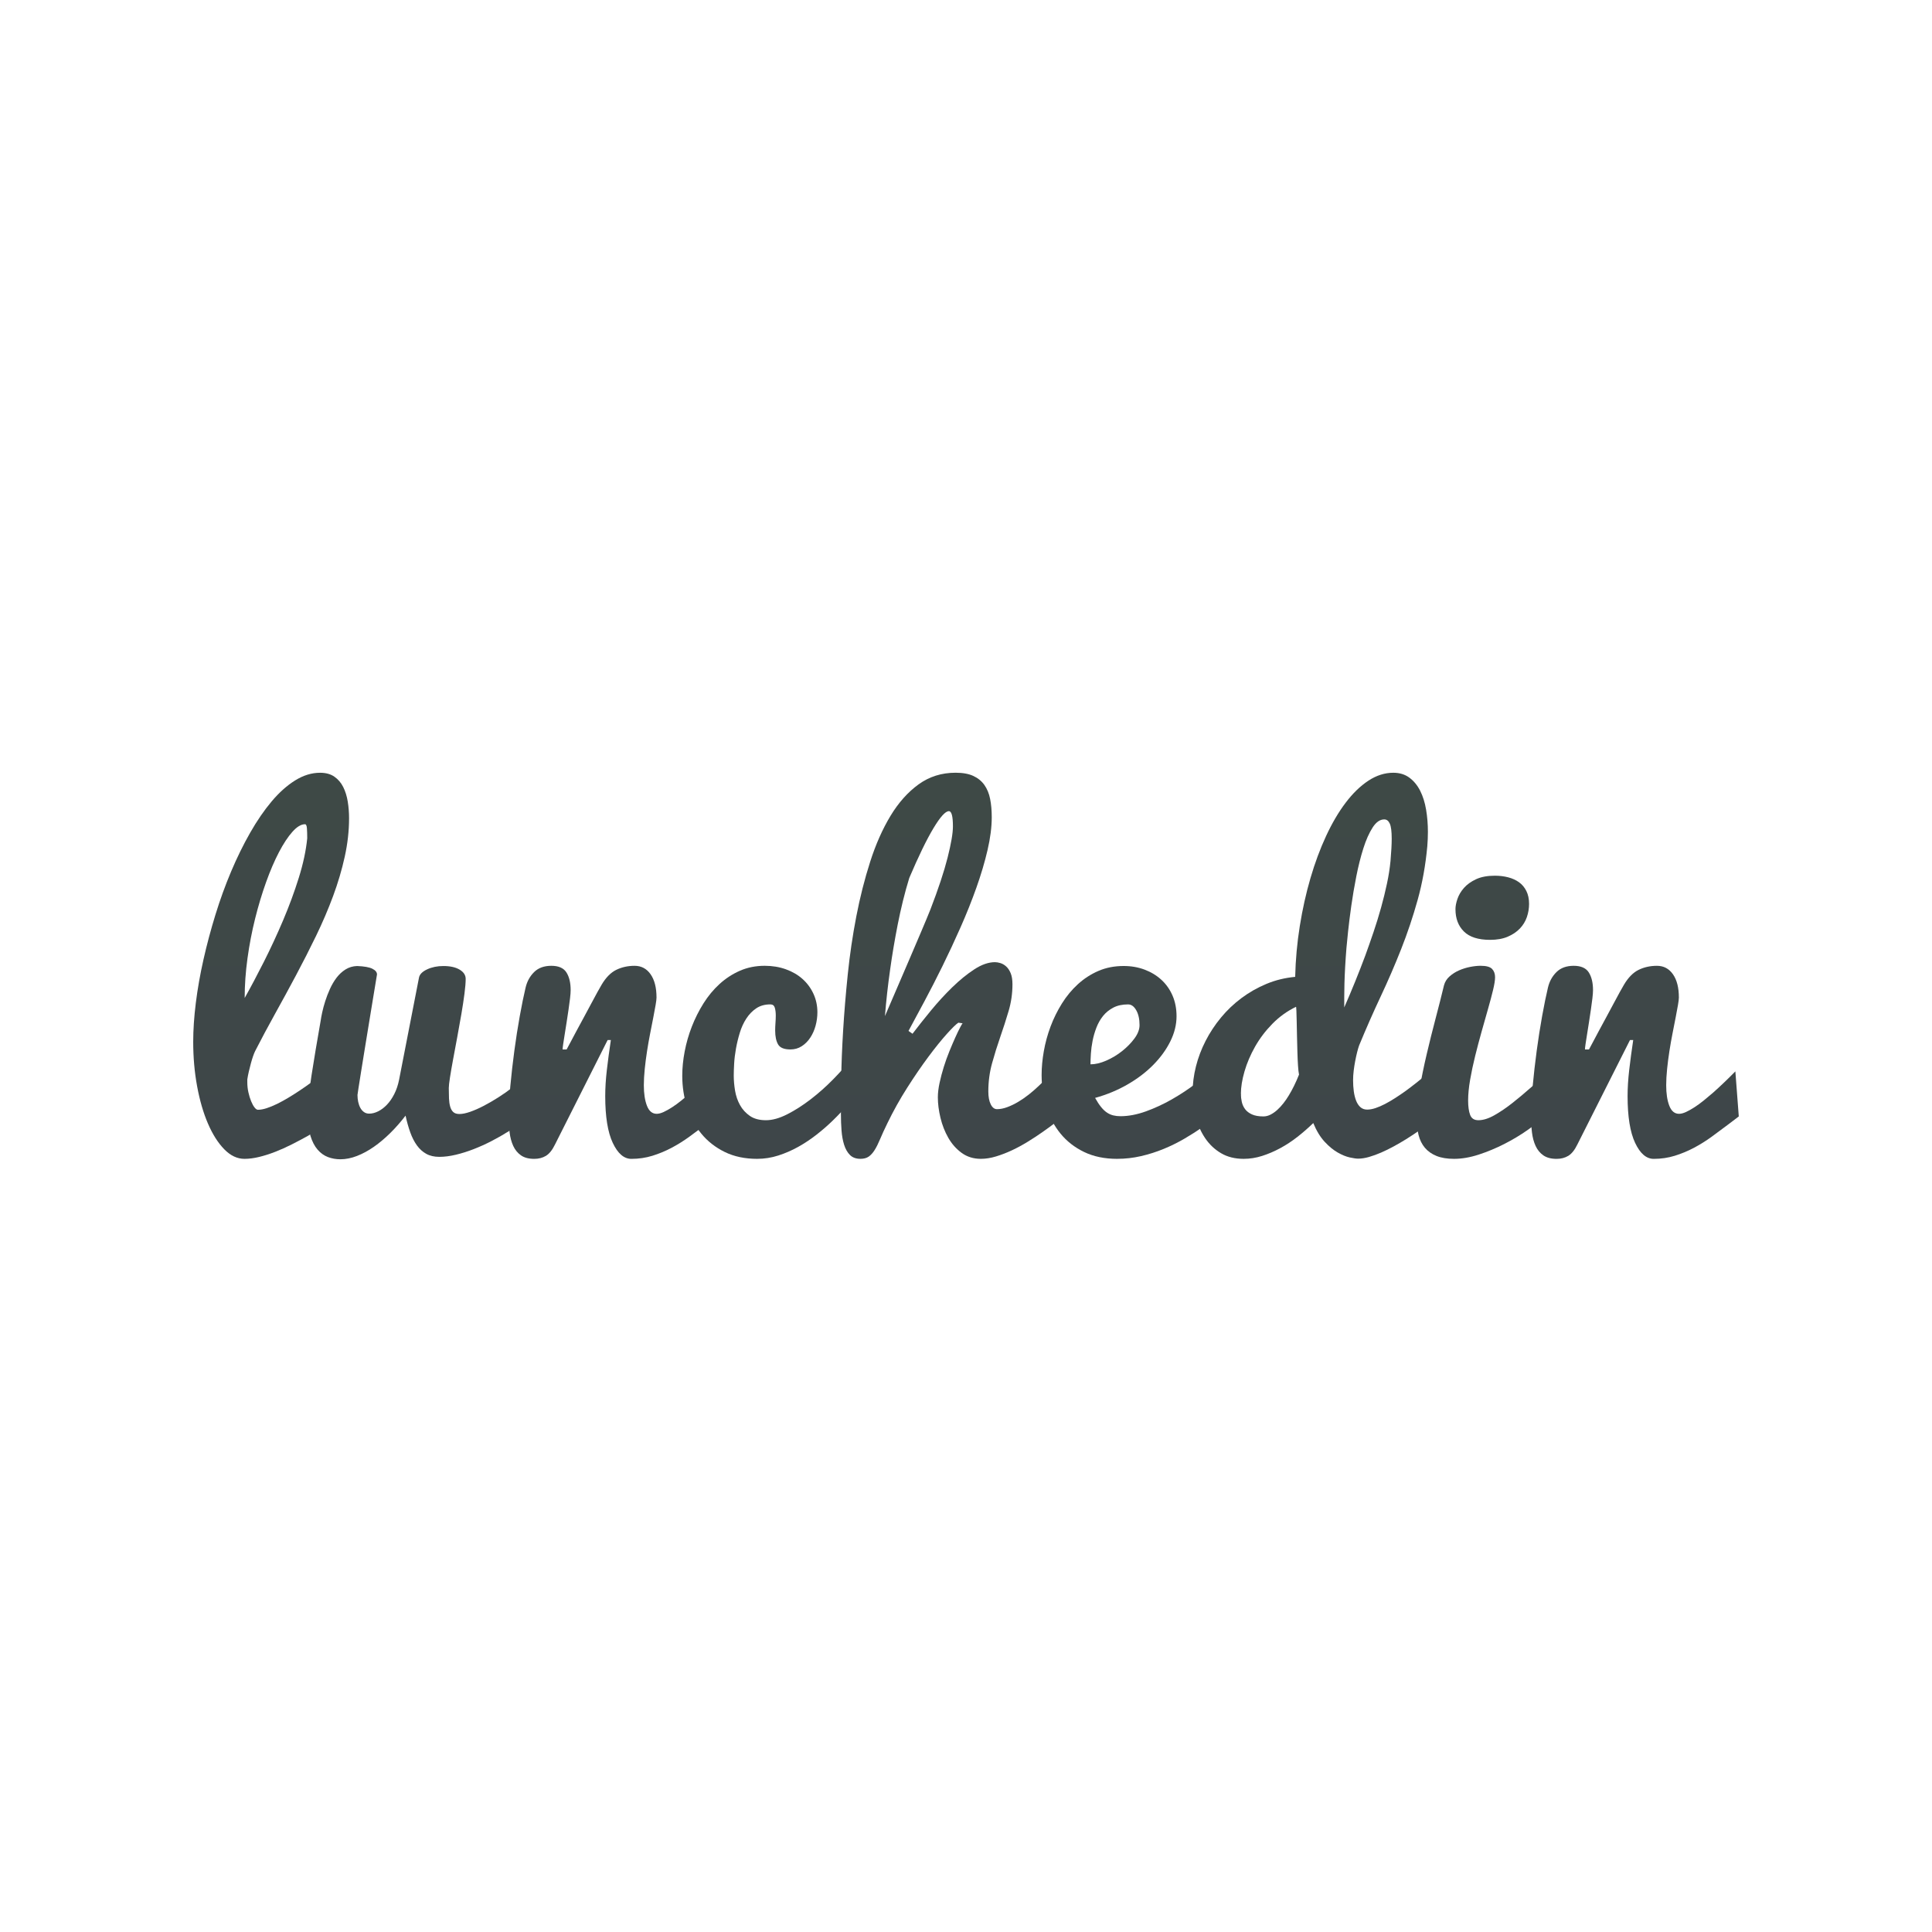 <svg x="0" y="0" width="300" height="300" version="1.1" xmlns="http://www.w3.org/2000/svg" xmlns:xlink="http://www.w3.org/1999/xlink"><defs><linearGradient x1="30" y1="119.992" x2="30" y2="180.008" gradientUnits="userSpaceOnUse" id="color-1"><stop offset="0" stop-color="#3e4946"></stop><stop offset="1" stop-color="#3e4649"></stop></linearGradient></defs><g data-paper-data="{&quot;description&quot;:&quot;Logo for lunchedin\n==================\n\nThis logo was generated by MarkMaker and is composed of elements designed by others.\n\nThe font is Pacifico Regular designed by Vernon Adams and released under the OFL license via Google Fonts: https://www.google.com/fonts/specimen/Pacifico. The font includes this copyright statement: Copyright (c) 2011 by Vernon Adams (vern@newtypography.co.uk) with Reserved Font Name 'Pacifico'. All rights reserved.\n\nMarkMaker uses semantic data from the Princeton University WordNet database http://wordnet.princeton.edu and font descriptions from Google Fonts https://www.google.com/fonts.\n\nThis design is inspired by designs that past users of MarkMaker have liked. As a result, it may be visually similar to past or future designs generated by the system. There is no guarantee that it is unique, original, or suitable in any way for use as a logo.\n\n&quot;}" fill="url(#color-1)" stroke="none" stroke-width="1" stroke-linecap="butt" stroke-linejoin="miter" stroke-miterlimit="10" stroke-dasharray="" stroke-dashoffset="0" font-family="sans-serif" font-weight="normal" font-size="12" text-anchor="start" mix-blend-mode="normal"><g data-paper-data="{&quot;elementType&quot;:&quot;logo&quot;}"><g data-paper-data="{&quot;elementType&quot;:&quot;text&quot;}"><g data-paper-data="{&quot;baseline&quot;:93.75,&quot;elementType&quot;:&quot;row&quot;}"><g data-paper-data="{&quot;baselineProportion&quot;:0.9989594172736732,&quot;fontSize&quot;:100,&quot;baseline&quot;:93.75,&quot;elementType&quot;:&quot;word&quot;}"><path d="M37.963,179.945c-1.124,0 -2.17,-0.494 -3.138,-1.483c-0.968,-0.989 -1.811,-2.316 -2.529,-3.981c-0.718,-1.665 -1.28,-3.596 -1.686,-5.792c-0.406,-2.196 -0.609,-4.502 -0.609,-6.916c0,-1.853 0.135,-3.867 0.406,-6.042c0.271,-2.175 0.666,-4.418 1.187,-6.729c0.52,-2.311 1.14,-4.632 1.858,-6.963c0.718,-2.332 1.53,-4.569 2.436,-6.714c0.906,-2.144 1.889,-4.148 2.951,-6.011c1.062,-1.863 2.175,-3.487 3.341,-4.871c1.166,-1.384 2.384,-2.472 3.653,-3.263c1.27,-0.791 2.561,-1.187 3.872,-1.187c0.895,0 1.634,0.203 2.217,0.609c0.583,0.406 1.041,0.942 1.374,1.608c0.333,0.666 0.567,1.421 0.703,2.264c0.135,0.843 0.203,1.702 0.203,2.576c0,1.957 -0.224,3.95 -0.671,5.98c-0.448,2.03 -1.051,4.07 -1.811,6.12c-0.76,2.05 -1.639,4.106 -2.639,6.167c-0.999,2.061 -2.04,4.106 -3.123,6.136c-1.082,2.03 -2.17,4.028 -3.263,5.995c-1.093,1.967 -2.118,3.888 -3.076,5.761c-0.104,0.208 -0.213,0.479 -0.328,0.812c-0.114,0.333 -0.224,0.692 -0.328,1.077c-0.104,0.385 -0.208,0.796 -0.312,1.233c-0.104,0.437 -0.187,0.864 -0.25,1.28l0,0.437c0,0.541 0.057,1.067 0.172,1.577c0.114,0.51 0.255,0.968 0.422,1.374c0.167,0.406 0.343,0.729 0.531,0.968c0.187,0.239 0.364,0.359 0.531,0.359c0.396,0 0.848,-0.083 1.358,-0.25c0.51,-0.167 1.051,-0.39 1.624,-0.671c0.572,-0.281 1.161,-0.604 1.764,-0.968c0.604,-0.364 1.187,-0.734 1.749,-1.109c1.311,-0.874 2.685,-1.884 4.122,-3.029l2.561,6.557c-1.853,1.332 -3.685,2.519 -5.496,3.56c-0.791,0.437 -1.608,0.869 -2.451,1.296c-0.843,0.427 -1.691,0.807 -2.545,1.14c-0.854,0.333 -1.686,0.598 -2.498,0.796c-0.812,0.198 -1.572,0.297 -2.279,0.297 M37.994,154.965c0.937,-1.665 1.931,-3.539 2.982,-5.621c1.051,-2.082 2.045,-4.226 2.982,-6.432c0.937,-2.207 1.749,-4.408 2.436,-6.604c0.687,-2.196 1.124,-4.241 1.311,-6.136c0,-0.604 -0.016,-1.119 -0.047,-1.546c-0.031,-0.427 -0.13,-0.64 -0.297,-0.64c-0.604,0 -1.254,0.39 -1.952,1.171c-0.697,0.781 -1.395,1.837 -2.092,3.169c-0.697,1.332 -1.364,2.883 -1.998,4.653c-0.635,1.769 -1.202,3.653 -1.702,5.652c-0.5,1.998 -0.895,4.054 -1.187,6.167c-0.291,2.113 -0.437,4.169 -0.437,6.167z" data-paper-data="{&quot;elementType&quot;:&quot;letter&quot;,&quot;baseline&quot;:93.75,&quot;baselineProportion&quot;:1,&quot;fontSize&quot;:100}"></path><path d="M72.311,151.998c0,0.562 -0.062,1.327 -0.187,2.295c-0.125,0.968 -0.286,2.03 -0.484,3.185c-0.198,1.155 -0.411,2.347 -0.64,3.575c-0.229,1.228 -0.442,2.373 -0.64,3.435c-0.198,1.062 -0.359,1.993 -0.484,2.795c-0.125,0.801 -0.187,1.358 -0.187,1.671c0,0.583 0.01,1.119 0.031,1.608c0.021,0.489 0.083,0.916 0.187,1.28c0.104,0.364 0.265,0.645 0.484,0.843c0.219,0.198 0.536,0.297 0.952,0.297c0.458,0 1.015,-0.114 1.671,-0.343c0.656,-0.229 1.353,-0.536 2.092,-0.921c0.739,-0.385 1.494,-0.822 2.264,-1.311c0.77,-0.489 1.504,-1.004 2.201,-1.546c0.697,-0.541 1.332,-1.077 1.905,-1.608c0.572,-0.531 1.036,-1.025 1.39,-1.483c0,0.687 0.005,1.311 0.016,1.874c0.01,0.562 0.016,1.098 0.016,1.608c0,0.51 0.005,1.036 0.016,1.577c0.01,0.541 0.016,1.145 0.016,1.811c-0.458,0.458 -1.025,0.947 -1.702,1.468c-0.677,0.52 -1.426,1.041 -2.248,1.561c-0.822,0.52 -1.697,1.02 -2.623,1.499c-0.926,0.479 -1.858,0.9 -2.795,1.265c-0.937,0.364 -1.863,0.656 -2.779,0.874c-0.916,0.219 -1.769,0.328 -2.561,0.328c-0.791,0 -1.468,-0.156 -2.03,-0.468c-0.562,-0.312 -1.046,-0.749 -1.452,-1.311c-0.406,-0.562 -0.749,-1.233 -1.03,-2.014c-0.281,-0.781 -0.526,-1.65 -0.734,-2.607c-0.749,0.978 -1.54,1.879 -2.373,2.701c-0.833,0.822 -1.681,1.535 -2.545,2.139c-0.864,0.604 -1.738,1.077 -2.623,1.421c-0.885,0.343 -1.743,0.515 -2.576,0.515c-0.687,0 -1.332,-0.114 -1.936,-0.343c-0.604,-0.229 -1.14,-0.614 -1.608,-1.155c-0.468,-0.541 -0.838,-1.254 -1.109,-2.139c-0.271,-0.885 -0.406,-1.983 -0.406,-3.294c0,-1.603 0.193,-3.643 0.578,-6.12c0.385,-2.477 0.859,-5.308 1.421,-8.493c0.042,-0.312 0.12,-0.734 0.234,-1.265c0.114,-0.531 0.271,-1.109 0.468,-1.733c0.198,-0.625 0.442,-1.259 0.734,-1.905c0.291,-0.645 0.635,-1.228 1.03,-1.749c0.396,-0.52 0.859,-0.947 1.39,-1.28c0.531,-0.333 1.129,-0.51 1.795,-0.531c1.103,0.042 1.894,0.182 2.373,0.422c0.479,0.239 0.718,0.536 0.718,0.89c-0.187,1.103 -0.39,2.332 -0.609,3.685c-0.219,1.353 -0.442,2.717 -0.671,4.091c-0.229,1.374 -0.448,2.711 -0.656,4.012c-0.208,1.301 -0.396,2.462 -0.562,3.482c-0.167,1.02 -0.297,1.842 -0.39,2.467c-0.094,0.625 -0.141,0.947 -0.141,0.968c0,0.375 0.036,0.734 0.109,1.077c0.073,0.343 0.182,0.651 0.328,0.921c0.146,0.271 0.333,0.489 0.562,0.656c0.229,0.167 0.5,0.25 0.812,0.25c0.458,0 0.926,-0.12 1.405,-0.359c0.479,-0.239 0.932,-0.583 1.358,-1.03c0.427,-0.448 0.807,-0.999 1.14,-1.655c0.333,-0.656 0.583,-1.4 0.749,-2.233l3.091,-15.863c0.104,-0.5 0.526,-0.921 1.265,-1.265c0.739,-0.343 1.577,-0.515 2.514,-0.515c1.062,0 1.905,0.187 2.529,0.562c0.625,0.375 0.937,0.854 0.937,1.436z" data-paper-data="{&quot;elementType&quot;:&quot;letter&quot;,&quot;baseline&quot;:46.826171875,&quot;baselineProportion&quot;:0.9979188345473465,&quot;fontSize&quot;:100}"></path><path d="M78.993,173.419c0,-1.374 0.083,-2.961 0.25,-4.762c0.167,-1.801 0.375,-3.633 0.625,-5.496c0.25,-1.863 0.531,-3.659 0.843,-5.386c0.312,-1.728 0.614,-3.206 0.906,-4.434c0.229,-0.958 0.671,-1.759 1.327,-2.404c0.656,-0.645 1.546,-0.968 2.67,-0.968c1.124,0 1.905,0.343 2.342,1.03c0.437,0.687 0.656,1.603 0.656,2.748c0,0.312 -0.031,0.734 -0.094,1.265c-0.062,0.531 -0.141,1.114 -0.234,1.749c-0.094,0.635 -0.193,1.291 -0.297,1.967c-0.104,0.677 -0.203,1.301 -0.297,1.874c-0.094,0.572 -0.172,1.072 -0.234,1.499c-0.062,0.427 -0.094,0.713 -0.094,0.859l0.625,0c0.125,-0.229 0.323,-0.598 0.593,-1.109c0.271,-0.51 0.583,-1.098 0.937,-1.764c0.354,-0.666 0.734,-1.369 1.14,-2.108c0.406,-0.739 0.786,-1.447 1.14,-2.123c0.354,-0.677 0.677,-1.275 0.968,-1.795c0.291,-0.52 0.51,-0.906 0.656,-1.155c0.666,-1.124 1.426,-1.894 2.279,-2.311c0.854,-0.416 1.801,-0.625 2.842,-0.625c1.041,0 1.868,0.437 2.482,1.311c0.614,0.874 0.921,2.082 0.921,3.622c0,0.229 -0.047,0.614 -0.141,1.155c-0.094,0.541 -0.213,1.187 -0.359,1.936c-0.146,0.749 -0.307,1.572 -0.484,2.467c-0.177,0.895 -0.338,1.811 -0.484,2.748c-0.146,0.937 -0.265,1.863 -0.359,2.779c-0.094,0.916 -0.141,1.759 -0.141,2.529c0,1.291 0.161,2.352 0.484,3.185c0.323,0.833 0.827,1.249 1.514,1.249c0.312,0 0.671,-0.094 1.077,-0.281c0.406,-0.187 0.843,-0.432 1.311,-0.734c0.468,-0.302 0.947,-0.651 1.436,-1.046c0.489,-0.396 0.973,-0.801 1.452,-1.218c1.103,-0.978 2.259,-2.082 3.466,-3.31l0.531,6.995l-1.561,1.187c-0.854,0.645 -1.723,1.291 -2.607,1.936c-0.885,0.645 -1.806,1.223 -2.763,1.733c-0.958,0.51 -1.957,0.926 -2.998,1.249c-1.041,0.323 -2.134,0.484 -3.279,0.484c-1.145,0 -2.108,-0.827 -2.888,-2.482c-0.781,-1.655 -1.171,-4.075 -1.171,-7.26c0,-1.249 0.083,-2.597 0.25,-4.044c0.167,-1.447 0.375,-3.003 0.625,-4.668l-0.5,0l-8.181,16.237c-0.416,0.854 -0.885,1.436 -1.405,1.749c-0.52,0.312 -1.124,0.468 -1.811,0.468c-0.854,0 -1.54,-0.182 -2.061,-0.546c-0.52,-0.364 -0.921,-0.854 -1.202,-1.468c-0.281,-0.614 -0.468,-1.311 -0.562,-2.092c-0.094,-0.781 -0.141,-1.587 -0.141,-2.42z" data-paper-data="{&quot;elementType&quot;:&quot;letter&quot;,&quot;baseline&quot;:46.875,&quot;baselineProportion&quot;:1,&quot;fontSize&quot;:100}"></path><path d="M117.588,179.945c-1.915,0 -3.596,-0.354 -5.043,-1.062c-1.447,-0.708 -2.659,-1.655 -3.638,-2.842c-0.978,-1.187 -1.717,-2.561 -2.217,-4.122c-0.5,-1.561 -0.749,-3.185 -0.749,-4.871c0,-1.207 0.125,-2.467 0.375,-3.778c0.25,-1.311 0.619,-2.597 1.109,-3.856c0.489,-1.259 1.093,-2.462 1.811,-3.607c0.718,-1.145 1.551,-2.149 2.498,-3.013c0.947,-0.864 2.004,-1.551 3.169,-2.061c1.166,-0.51 2.446,-0.765 3.841,-0.765c1.187,0 2.285,0.182 3.294,0.546c1.01,0.364 1.874,0.869 2.592,1.514c0.718,0.645 1.28,1.41 1.686,2.295c0.406,0.885 0.609,1.837 0.609,2.857c0,0.708 -0.094,1.405 -0.281,2.092c-0.187,0.687 -0.463,1.306 -0.827,1.858c-0.364,0.552 -0.807,0.994 -1.327,1.327c-0.52,0.333 -1.103,0.5 -1.749,0.5c-0.978,0 -1.619,-0.26 -1.92,-0.781c-0.302,-0.52 -0.453,-1.239 -0.453,-2.155c0,-0.375 0.016,-0.77 0.047,-1.187c0.031,-0.416 0.047,-0.791 0.047,-1.124c0,-0.5 -0.052,-0.916 -0.156,-1.249c-0.104,-0.333 -0.333,-0.5 -0.687,-0.5c-0.854,0 -1.582,0.203 -2.186,0.609c-0.604,0.406 -1.119,0.937 -1.546,1.593c-0.427,0.656 -0.765,1.395 -1.015,2.217c-0.25,0.822 -0.448,1.639 -0.593,2.451c-0.146,0.812 -0.239,1.587 -0.281,2.326c-0.042,0.739 -0.062,1.358 -0.062,1.858c0,0.749 0.068,1.53 0.203,2.342c0.135,0.812 0.39,1.556 0.765,2.233c0.375,0.677 0.885,1.239 1.53,1.686c0.645,0.448 1.478,0.671 2.498,0.671c0.999,0 2.103,-0.307 3.31,-0.921c1.207,-0.614 2.42,-1.39 3.638,-2.326c1.218,-0.937 2.378,-1.967 3.482,-3.091c1.103,-1.124 2.05,-2.186 2.842,-3.185l2.155,3.622c-1.561,2.227 -3.247,4.215 -5.059,5.964c-0.77,0.749 -1.608,1.478 -2.514,2.186c-0.906,0.708 -1.853,1.337 -2.842,1.889c-0.989,0.552 -2.019,0.999 -3.091,1.343c-1.072,0.343 -2.16,0.515 -3.263,0.515z" data-paper-data="{&quot;elementType&quot;:&quot;letter&quot;,&quot;baseline&quot;:46.875,&quot;baselineProportion&quot;:1,&quot;fontSize&quot;:100}"></path><path d="M141.694,160.523c0.854,-1.124 1.811,-2.332 2.873,-3.622c1.062,-1.291 2.165,-2.493 3.31,-3.607c1.145,-1.114 2.285,-2.04 3.419,-2.779c1.135,-0.739 2.201,-1.109 3.201,-1.109c0.25,0 0.531,0.047 0.843,0.141c0.312,0.094 0.609,0.265 0.89,0.515c0.281,0.25 0.515,0.598 0.703,1.046c0.187,0.448 0.281,1.025 0.281,1.733c0,1.416 -0.198,2.795 -0.593,4.137c-0.396,1.343 -0.827,2.685 -1.296,4.028c-0.468,1.343 -0.895,2.711 -1.28,4.106c-0.385,1.395 -0.578,2.852 -0.578,4.372c0,0.833 0.125,1.499 0.375,1.998c0.25,0.5 0.572,0.749 0.968,0.749c0.5,0 1.03,-0.104 1.593,-0.312c0.562,-0.208 1.124,-0.479 1.686,-0.812c0.562,-0.333 1.114,-0.713 1.655,-1.14c0.541,-0.427 1.051,-0.869 1.53,-1.327c1.145,-1.062 2.269,-2.269 3.372,-3.622l0.531,8.306c-0.375,0.291 -0.848,0.656 -1.421,1.093c-0.572,0.437 -1.207,0.9 -1.905,1.39c-0.697,0.489 -1.452,0.984 -2.264,1.483c-0.812,0.5 -1.629,0.942 -2.451,1.327c-0.822,0.385 -1.645,0.703 -2.467,0.952c-0.822,0.25 -1.608,0.375 -2.358,0.375c-1.145,0 -2.139,-0.307 -2.982,-0.921c-0.843,-0.614 -1.535,-1.395 -2.076,-2.342c-0.541,-0.947 -0.947,-1.983 -1.218,-3.107c-0.271,-1.124 -0.406,-2.186 -0.406,-3.185c0,-0.666 0.088,-1.41 0.265,-2.233c0.177,-0.822 0.396,-1.65 0.656,-2.482c0.26,-0.833 0.552,-1.645 0.874,-2.436c0.323,-0.791 0.625,-1.499 0.906,-2.123c0.281,-0.625 0.526,-1.135 0.734,-1.53c0.208,-0.396 0.343,-0.625 0.406,-0.687l-0.656,-0.094c-0.354,0.229 -0.952,0.812 -1.795,1.749c-0.843,0.937 -1.795,2.118 -2.857,3.544c-1.062,1.426 -2.16,3.029 -3.294,4.809c-1.135,1.78 -2.16,3.617 -3.076,5.511c-0.458,0.937 -0.833,1.754 -1.124,2.451c-0.291,0.697 -0.578,1.27 -0.859,1.717c-0.281,0.448 -0.588,0.786 -0.921,1.015c-0.333,0.229 -0.76,0.343 -1.28,0.343c-0.687,0 -1.228,-0.198 -1.624,-0.593c-0.396,-0.396 -0.697,-0.921 -0.906,-1.577c-0.208,-0.656 -0.343,-1.4 -0.406,-2.233c-0.062,-0.833 -0.094,-1.686 -0.094,-2.561c0,-1.395 0.016,-3.221 0.047,-5.48c0.031,-2.259 0.13,-4.762 0.297,-7.51c0.167,-2.748 0.406,-5.641 0.718,-8.681c0.312,-3.039 0.755,-6.042 1.327,-9.009c0.572,-2.966 1.291,-5.798 2.155,-8.493c0.864,-2.696 1.915,-5.069 3.154,-7.119c1.239,-2.05 2.691,-3.679 4.356,-4.887c1.665,-1.207 3.581,-1.811 5.746,-1.811c1.124,0 2.045,0.167 2.763,0.5c0.718,0.333 1.291,0.801 1.717,1.405c0.427,0.604 0.723,1.327 0.89,2.17c0.167,0.843 0.25,1.785 0.25,2.826c0,1.54 -0.219,3.247 -0.656,5.121c-0.437,1.874 -1.015,3.82 -1.733,5.839c-0.718,2.019 -1.535,4.065 -2.451,6.136c-0.916,2.071 -1.853,4.08 -2.81,6.027c-0.958,1.946 -1.9,3.784 -2.826,5.511c-0.926,1.728 -1.743,3.247 -2.451,4.559l0.625,0.437 M144.473,141.226c1.228,-3.185 2.118,-5.87 2.67,-8.056c0.552,-2.186 0.827,-3.799 0.827,-4.84c0,-1.582 -0.208,-2.373 -0.625,-2.373c-0.541,0 -1.343,0.885 -2.404,2.654c-1.062,1.769 -2.311,4.34 -3.747,7.713c-0.354,1.145 -0.682,2.332 -0.984,3.56c-0.302,1.228 -0.572,2.451 -0.812,3.669c-0.239,1.218 -0.458,2.415 -0.656,3.591c-0.198,1.176 -0.369,2.295 -0.515,3.357c-0.354,2.477 -0.625,4.902 -0.812,7.276c0.562,-1.311 1.176,-2.737 1.842,-4.278c0.666,-1.54 1.322,-3.065 1.967,-4.575c0.645,-1.509 1.254,-2.935 1.827,-4.278c0.572,-1.343 1.046,-2.482 1.421,-3.419z" data-paper-data="{&quot;elementType&quot;:&quot;letter&quot;,&quot;baseline&quot;:93.75,&quot;baselineProportion&quot;:1,&quot;fontSize&quot;:100}"></path><path d="M173.482,179.945c-1.957,0 -3.669,-0.354 -5.137,-1.062c-1.468,-0.708 -2.691,-1.66 -3.669,-2.857c-0.978,-1.197 -1.712,-2.581 -2.201,-4.153c-0.489,-1.572 -0.734,-3.221 -0.734,-4.949c0,-1.166 0.114,-2.399 0.343,-3.7c0.229,-1.301 0.578,-2.576 1.046,-3.825c0.468,-1.249 1.056,-2.441 1.764,-3.575c0.708,-1.135 1.535,-2.134 2.482,-2.998c0.947,-0.864 2.009,-1.551 3.185,-2.061c1.176,-0.51 2.482,-0.765 3.919,-0.765c1.166,0 2.248,0.187 3.247,0.562c0.999,0.375 1.868,0.9 2.607,1.577c0.739,0.677 1.317,1.494 1.733,2.451c0.416,0.958 0.625,2.03 0.625,3.216c0,1.291 -0.317,2.581 -0.952,3.872c-0.635,1.291 -1.514,2.508 -2.639,3.653c-1.124,1.145 -2.462,2.165 -4.012,3.06c-1.551,0.895 -3.232,1.593 -5.043,2.092c0.312,0.562 0.619,1.03 0.921,1.405c0.302,0.375 0.609,0.666 0.921,0.874c0.312,0.208 0.64,0.354 0.984,0.437c0.343,0.083 0.713,0.125 1.109,0.125c1.249,0 2.566,-0.25 3.95,-0.749c1.384,-0.5 2.732,-1.124 4.044,-1.874c1.311,-0.749 2.55,-1.566 3.716,-2.451c1.166,-0.885 2.155,-1.723 2.966,-2.514l4.028,4.184c-1.832,1.894 -3.778,3.57 -5.839,5.027c-0.895,0.625 -1.858,1.239 -2.888,1.842c-1.03,0.604 -2.113,1.14 -3.247,1.608c-1.135,0.468 -2.311,0.843 -3.528,1.124c-1.218,0.281 -2.451,0.422 -3.7,0.422 M169.329,165.269c0.749,0 1.566,-0.193 2.451,-0.578c0.885,-0.385 1.707,-0.88 2.467,-1.483c0.76,-0.604 1.4,-1.259 1.92,-1.967c0.52,-0.708 0.781,-1.395 0.781,-2.061c0,-0.937 -0.172,-1.707 -0.515,-2.311c-0.343,-0.604 -0.765,-0.906 -1.265,-0.906c-0.895,0 -1.66,0.167 -2.295,0.5c-0.635,0.333 -1.166,0.765 -1.593,1.296c-0.427,0.531 -0.77,1.135 -1.03,1.811c-0.26,0.677 -0.458,1.358 -0.593,2.045c-0.135,0.687 -0.224,1.353 -0.265,1.998c-0.042,0.645 -0.062,1.197 -0.062,1.655z" data-paper-data="{&quot;elementType&quot;:&quot;letter&quot;,&quot;baseline&quot;:46.826171875,&quot;baselineProportion&quot;:1,&quot;fontSize&quot;:100}"></path><path d="M222.724,173.825c-1.478,1.145 -2.935,2.165 -4.372,3.06c-0.604,0.375 -1.239,0.744 -1.905,1.109c-0.666,0.364 -1.322,0.687 -1.967,0.968c-0.645,0.281 -1.275,0.51 -1.889,0.687c-0.614,0.177 -1.181,0.265 -1.702,0.265c-0.291,0 -0.723,-0.062 -1.296,-0.187c-0.572,-0.125 -1.197,-0.38 -1.874,-0.765c-0.677,-0.385 -1.353,-0.942 -2.03,-1.671c-0.677,-0.729 -1.265,-1.697 -1.764,-2.904c-0.77,0.749 -1.587,1.462 -2.451,2.139c-0.864,0.677 -1.759,1.265 -2.685,1.764c-0.926,0.5 -1.863,0.9 -2.81,1.202c-0.947,0.302 -1.9,0.453 -2.857,0.453c-1.353,0 -2.524,-0.291 -3.513,-0.874c-0.989,-0.583 -1.811,-1.358 -2.467,-2.326c-0.656,-0.968 -1.145,-2.066 -1.468,-3.294c-0.323,-1.228 -0.484,-2.498 -0.484,-3.81c0,-1.332 0.172,-2.68 0.515,-4.044c0.343,-1.364 0.843,-2.685 1.499,-3.966c0.656,-1.28 1.452,-2.488 2.389,-3.622c0.937,-1.135 1.998,-2.144 3.185,-3.029c1.187,-0.885 2.477,-1.619 3.872,-2.201c1.395,-0.583 2.883,-0.947 4.465,-1.093c0.062,-2.665 0.302,-5.298 0.718,-7.9c0.416,-2.602 0.968,-5.079 1.655,-7.432c0.687,-2.352 1.494,-4.528 2.42,-6.526c0.926,-1.998 1.941,-3.726 3.045,-5.183c1.103,-1.457 2.279,-2.597 3.528,-3.419c1.249,-0.822 2.54,-1.233 3.872,-1.233c0.978,0 1.811,0.255 2.498,0.765c0.687,0.51 1.244,1.187 1.671,2.03c0.427,0.843 0.734,1.821 0.921,2.935c0.187,1.114 0.281,2.264 0.281,3.45c0,0.729 -0.031,1.478 -0.094,2.248c-0.271,2.935 -0.77,5.709 -1.499,8.322c-0.729,2.613 -1.582,5.157 -2.561,7.635c-0.978,2.477 -2.04,4.934 -3.185,7.369c-1.145,2.436 -2.259,4.965 -3.341,7.588c-0.104,0.291 -0.208,0.645 -0.312,1.062c-0.104,0.416 -0.203,0.869 -0.297,1.358c-0.094,0.489 -0.172,0.989 -0.234,1.499c-0.062,0.51 -0.094,1.004 -0.094,1.483c0,0.604 0.036,1.176 0.109,1.717c0.073,0.541 0.193,1.025 0.359,1.452c0.167,0.427 0.39,0.765 0.671,1.015c0.281,0.25 0.63,0.375 1.046,0.375c0.396,0 0.827,-0.078 1.296,-0.234c0.468,-0.156 0.963,-0.369 1.483,-0.64c0.52,-0.271 1.046,-0.578 1.577,-0.921c0.531,-0.343 1.046,-0.692 1.546,-1.046c1.145,-0.833 2.342,-1.78 3.591,-2.842l0.937,7.213 M201.241,156.339c-1.374,0.666 -2.597,1.546 -3.669,2.639c-1.072,1.093 -1.967,2.274 -2.685,3.544c-0.718,1.27 -1.265,2.55 -1.639,3.841c-0.375,1.291 -0.562,2.456 -0.562,3.497c0,0.416 0.047,0.833 0.141,1.249c0.094,0.416 0.265,0.791 0.515,1.124c0.25,0.333 0.604,0.604 1.062,0.812c0.458,0.208 1.051,0.312 1.78,0.312c0.375,0 0.744,-0.094 1.109,-0.281c0.364,-0.187 0.713,-0.432 1.046,-0.734c0.333,-0.302 0.651,-0.645 0.952,-1.03c0.302,-0.385 0.578,-0.786 0.827,-1.202c0.583,-0.958 1.114,-2.04 1.593,-3.247c-0.062,-0.291 -0.114,-0.755 -0.156,-1.39c-0.042,-0.635 -0.073,-1.343 -0.094,-2.123c-0.021,-0.781 -0.042,-1.587 -0.062,-2.42c-0.021,-0.833 -0.036,-1.593 -0.047,-2.279c-0.01,-0.687 -0.026,-1.249 -0.047,-1.686c-0.021,-0.437 -0.042,-0.645 -0.062,-0.625 M215.917,133.7c0.125,-1.457 0.187,-2.613 0.187,-3.466c0,-1.124 -0.099,-1.905 -0.297,-2.342c-0.198,-0.437 -0.484,-0.656 -0.859,-0.656c-0.666,0 -1.27,0.422 -1.811,1.265c-0.541,0.843 -1.02,1.92 -1.436,3.232c-0.416,1.311 -0.781,2.758 -1.093,4.34c-0.312,1.582 -0.572,3.112 -0.781,4.59c-0.208,1.478 -0.375,2.81 -0.5,3.997c-0.125,1.187 -0.208,2.03 -0.25,2.529c-0.083,1.02 -0.151,2.004 -0.203,2.951c-0.052,0.947 -0.088,1.811 -0.109,2.592c-0.021,0.781 -0.031,1.462 -0.031,2.045c0,0.583 0,1.03 0,1.343l0,0.312c1.187,-2.706 2.279,-5.402 3.279,-8.087c0.416,-1.145 0.838,-2.347 1.265,-3.607c0.427,-1.259 0.817,-2.524 1.171,-3.794c0.354,-1.27 0.661,-2.519 0.921,-3.747c0.26,-1.228 0.442,-2.394 0.546,-3.497z" data-paper-data="{&quot;elementType&quot;:&quot;letter&quot;,&quot;baseline&quot;:93.75,&quot;baselineProportion&quot;:1,&quot;fontSize&quot;:100}"></path><path d="M239.961,173.294c-0.749,0.687 -1.681,1.421 -2.795,2.201c-1.114,0.781 -2.316,1.499 -3.607,2.155c-1.291,0.656 -2.607,1.202 -3.95,1.639c-1.343,0.437 -2.618,0.656 -3.825,0.656c-1.082,0 -1.993,-0.151 -2.732,-0.453c-0.739,-0.302 -1.337,-0.723 -1.795,-1.265c-0.458,-0.541 -0.786,-1.202 -0.984,-1.983c-0.198,-0.781 -0.297,-1.639 -0.297,-2.576c0,-1.311 0.151,-2.836 0.453,-4.575c0.302,-1.738 0.671,-3.539 1.109,-5.402c0.437,-1.863 0.9,-3.721 1.39,-5.574c0.489,-1.853 0.921,-3.56 1.296,-5.121c0.146,-0.541 0.437,-1.004 0.874,-1.39c0.437,-0.385 0.932,-0.697 1.483,-0.937c0.552,-0.239 1.124,-0.416 1.717,-0.531c0.593,-0.114 1.129,-0.172 1.608,-0.172c0.874,0 1.468,0.161 1.78,0.484c0.312,0.323 0.468,0.755 0.468,1.296c0,0.458 -0.104,1.119 -0.312,1.983c-0.208,0.864 -0.468,1.842 -0.781,2.935c-0.312,1.093 -0.645,2.269 -0.999,3.528c-0.354,1.259 -0.687,2.519 -0.999,3.778c-0.312,1.259 -0.572,2.488 -0.781,3.685c-0.208,1.197 -0.312,2.274 -0.312,3.232c0,0.937 0.104,1.681 0.312,2.233c0.208,0.552 0.635,0.827 1.28,0.827c0.749,0 1.582,-0.26 2.498,-0.781c0.916,-0.52 1.842,-1.15 2.779,-1.889c0.937,-0.739 1.853,-1.504 2.748,-2.295c0.895,-0.791 1.686,-1.468 2.373,-2.03l0,6.339 M226.003,141.194c0,-0.479 0.104,-1.02 0.312,-1.624c0.208,-0.604 0.546,-1.171 1.015,-1.702c0.468,-0.531 1.093,-0.978 1.874,-1.343c0.781,-0.364 1.754,-0.546 2.92,-0.546c0.729,0 1.416,0.083 2.061,0.25c0.645,0.167 1.207,0.422 1.686,0.765c0.479,0.343 0.859,0.796 1.14,1.358c0.281,0.562 0.422,1.228 0.422,1.998c0,0.708 -0.114,1.395 -0.343,2.061c-0.229,0.666 -0.593,1.259 -1.093,1.78c-0.5,0.52 -1.129,0.942 -1.889,1.265c-0.76,0.323 -1.671,0.484 -2.732,0.484c-1.832,0 -3.185,-0.432 -4.059,-1.296c-0.874,-0.864 -1.311,-2.014 -1.311,-3.45z" data-paper-data="{&quot;elementType&quot;:&quot;letter&quot;,&quot;baseline&quot;:68.75,&quot;baselineProportion&quot;:1,&quot;fontSize&quot;:100}"></path><path d="M237.744,173.419c0,-1.374 0.083,-2.961 0.25,-4.762c0.167,-1.801 0.375,-3.633 0.625,-5.496c0.25,-1.863 0.531,-3.659 0.843,-5.386c0.312,-1.728 0.614,-3.206 0.906,-4.434c0.229,-0.958 0.671,-1.759 1.327,-2.404c0.656,-0.645 1.546,-0.968 2.67,-0.968c1.124,0 1.905,0.343 2.342,1.03c0.437,0.687 0.656,1.603 0.656,2.748c0,0.312 -0.031,0.734 -0.094,1.265c-0.062,0.531 -0.141,1.114 -0.234,1.749c-0.094,0.635 -0.193,1.291 -0.297,1.967c-0.104,0.677 -0.203,1.301 -0.297,1.874c-0.094,0.572 -0.172,1.072 -0.234,1.499c-0.062,0.427 -0.094,0.713 -0.094,0.859l0.625,0c0.125,-0.229 0.323,-0.598 0.593,-1.109c0.271,-0.51 0.583,-1.098 0.937,-1.764c0.354,-0.666 0.734,-1.369 1.14,-2.108c0.406,-0.739 0.786,-1.447 1.14,-2.123c0.354,-0.677 0.677,-1.275 0.968,-1.795c0.291,-0.52 0.51,-0.906 0.656,-1.155c0.666,-1.124 1.426,-1.894 2.279,-2.311c0.854,-0.416 1.801,-0.625 2.842,-0.625c1.041,0 1.868,0.437 2.482,1.311c0.614,0.874 0.921,2.082 0.921,3.622c0,0.229 -0.047,0.614 -0.141,1.155c-0.094,0.541 -0.213,1.187 -0.359,1.936c-0.146,0.749 -0.307,1.572 -0.484,2.467c-0.177,0.895 -0.338,1.811 -0.484,2.748c-0.146,0.937 -0.265,1.863 -0.359,2.779c-0.094,0.916 -0.141,1.759 -0.141,2.529c0,1.291 0.161,2.352 0.484,3.185c0.323,0.833 0.827,1.249 1.514,1.249c0.312,0 0.671,-0.094 1.077,-0.281c0.406,-0.187 0.843,-0.432 1.311,-0.734c0.468,-0.302 0.947,-0.651 1.436,-1.046c0.489,-0.396 0.973,-0.801 1.452,-1.218c1.103,-0.978 2.259,-2.082 3.466,-3.31l0.531,6.995l-1.561,1.187c-0.854,0.645 -1.723,1.291 -2.607,1.936c-0.885,0.645 -1.806,1.223 -2.763,1.733c-0.958,0.51 -1.957,0.926 -2.998,1.249c-1.041,0.323 -2.134,0.484 -3.279,0.484c-1.145,0 -2.108,-0.827 -2.888,-2.482c-0.781,-1.655 -1.171,-4.075 -1.171,-7.26c0,-1.249 0.083,-2.597 0.25,-4.044c0.167,-1.447 0.375,-3.003 0.625,-4.668l-0.5,0l-8.181,16.237c-0.416,0.854 -0.885,1.436 -1.405,1.749c-0.52,0.312 -1.124,0.468 -1.811,0.468c-0.854,0 -1.54,-0.182 -2.061,-0.546c-0.52,-0.364 -0.921,-0.854 -1.202,-1.468c-0.281,-0.614 -0.468,-1.311 -0.562,-2.092c-0.094,-0.781 -0.141,-1.587 -0.141,-2.42z" data-paper-data="{&quot;elementType&quot;:&quot;letter&quot;,&quot;baseline&quot;:46.875,&quot;baselineProportion&quot;:1,&quot;fontSize&quot;:100}"></path></g></g></g></g></g></svg>
